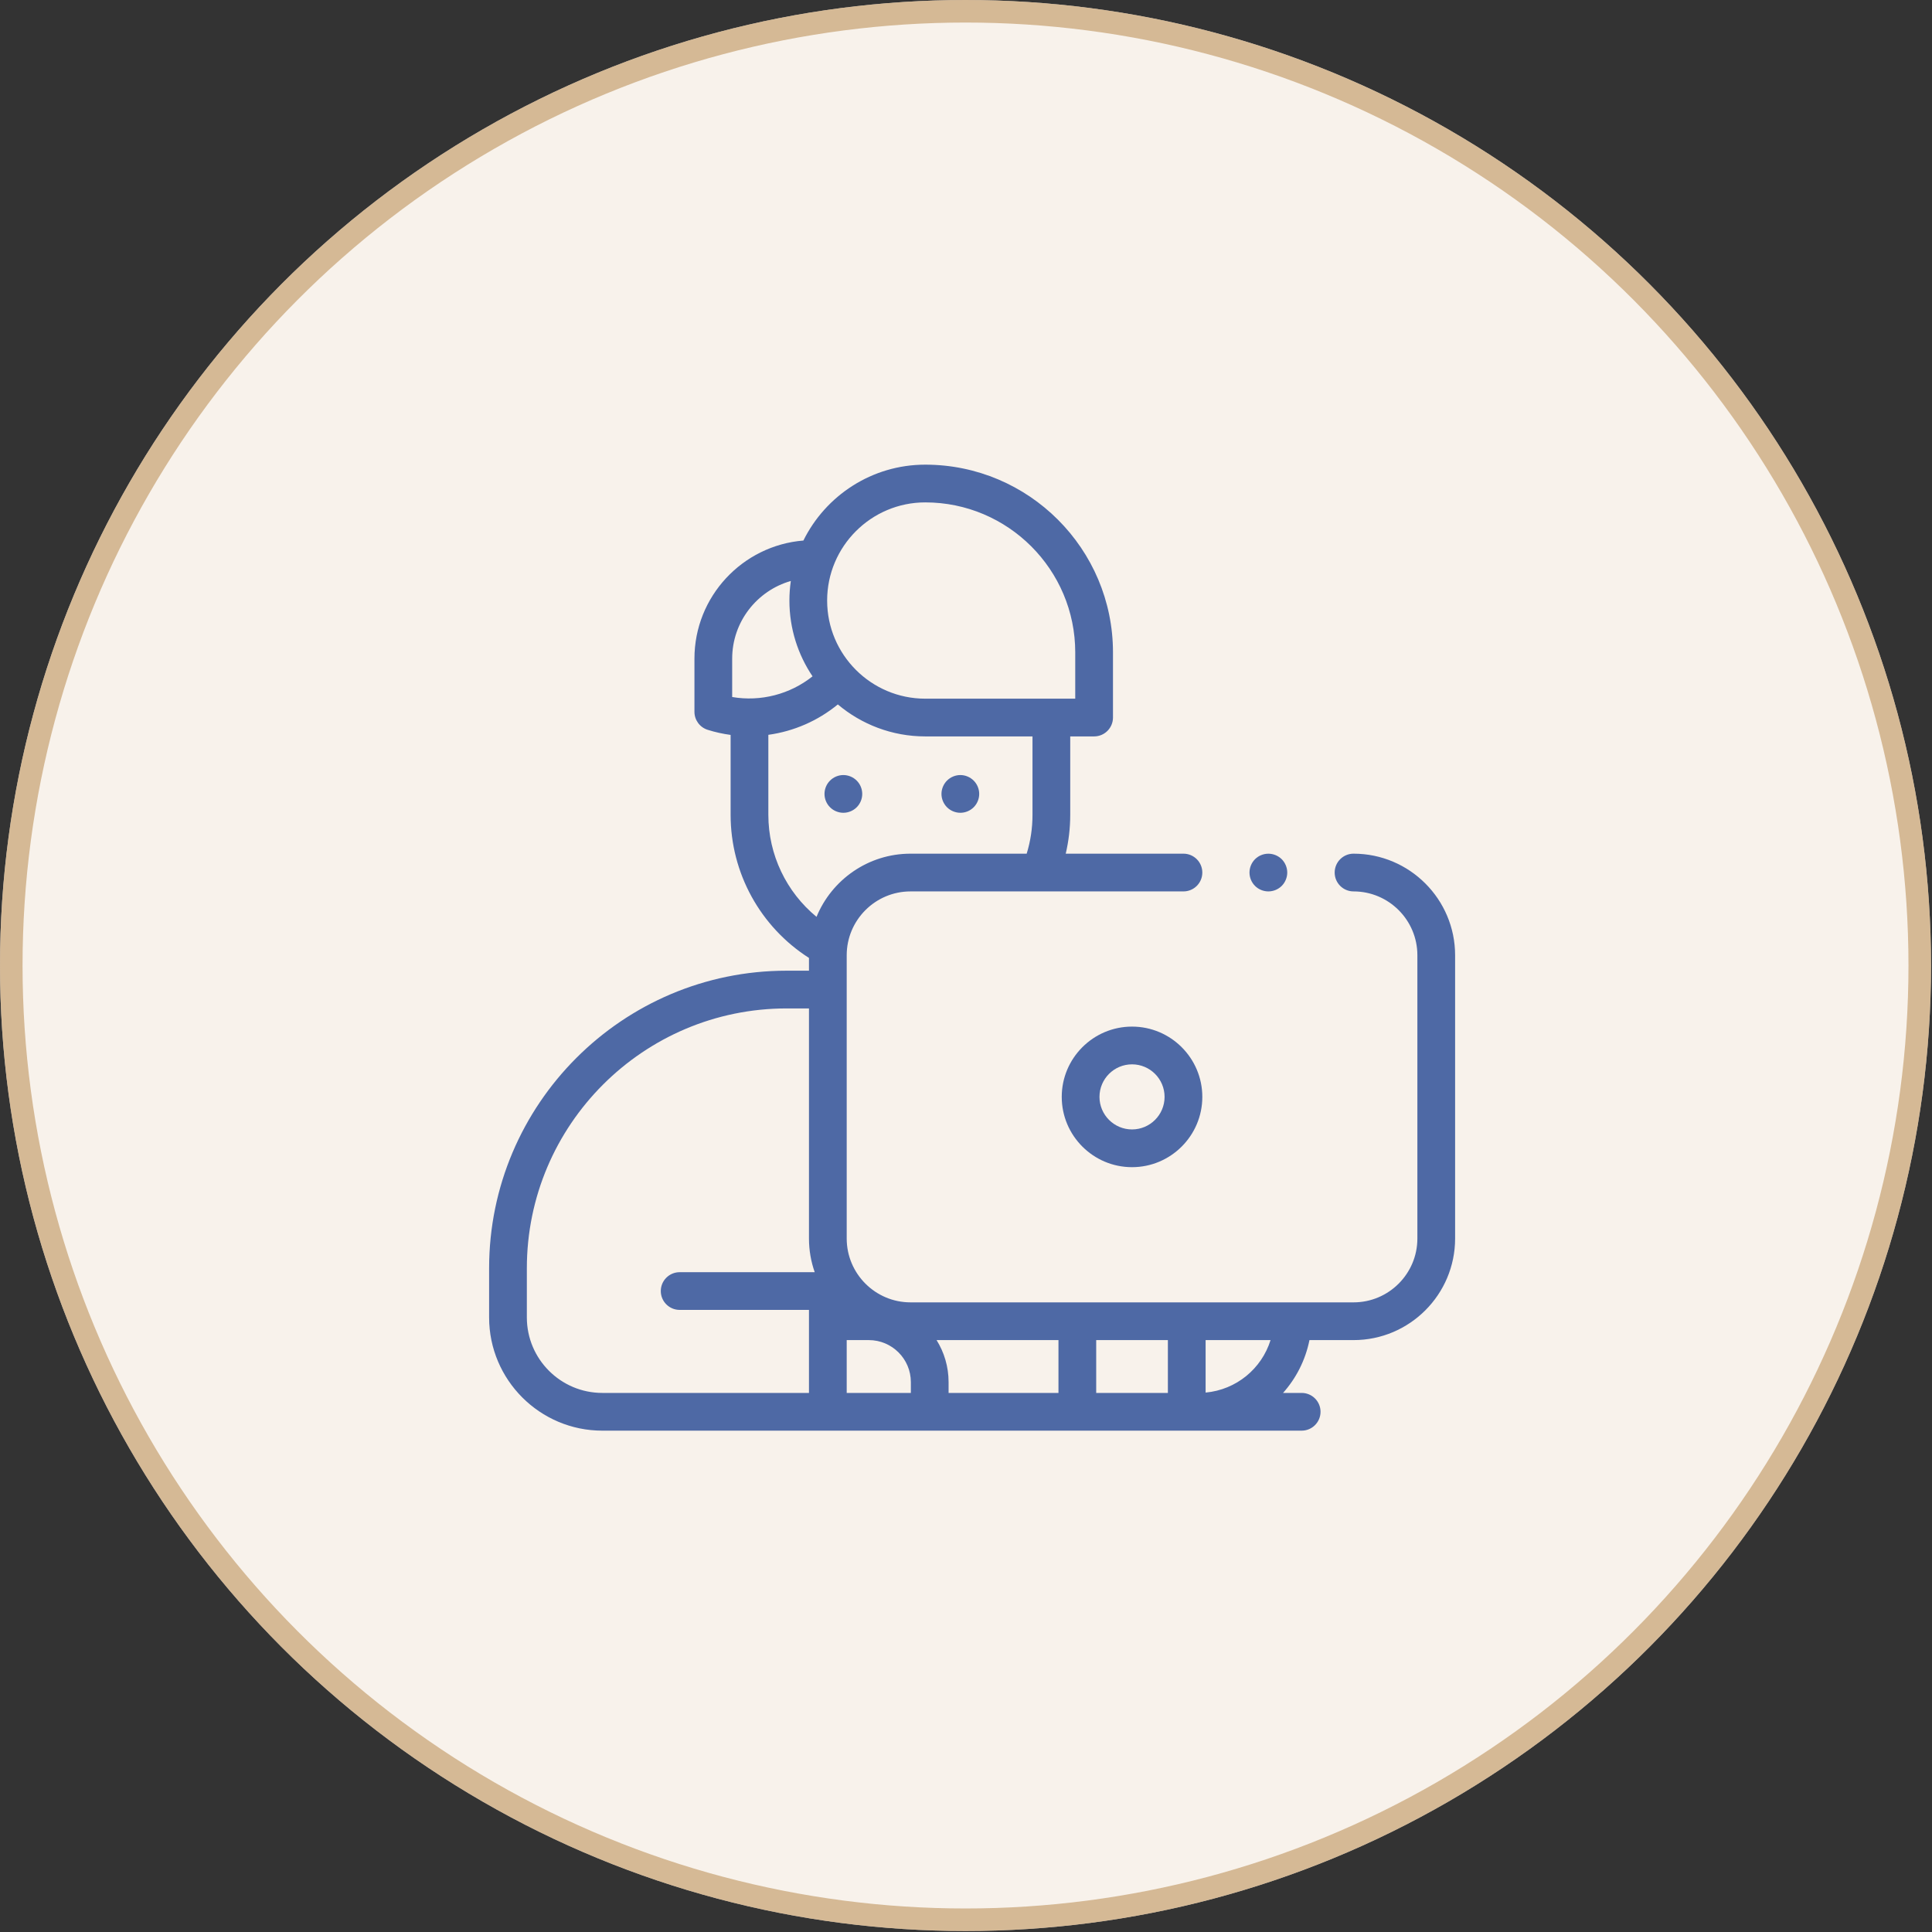 <svg width="79" height="79" viewBox="0 0 79 79" fill="none" xmlns="http://www.w3.org/2000/svg">
<rect x="0" y="0" width="79" height="79" fill="#333333" stroke="none"/>
<circle cx="39.48" cy="39.48" r="39.48" fill="#F8F2EB"/>
<circle cx="39.48" cy="39.48" r="39.019" stroke="#C49D6C" stroke-opacity="0.67" stroke-width="0.922"/>
<g clip-path="url(#clip0_50_2455)">
<path d="M39.269 33.235C39.471 33.235 39.67 33.153 39.814 33.009C39.958 32.866 40.04 32.667 40.04 32.464C40.04 32.261 39.958 32.062 39.814 31.919C39.67 31.775 39.472 31.692 39.269 31.692C39.066 31.692 38.867 31.775 38.723 31.919C38.58 32.062 38.497 32.261 38.497 32.464C38.497 32.667 38.58 32.866 38.723 33.009C38.867 33.153 39.066 33.235 39.269 33.235Z" fill="#4E69A5"/>
<path d="M34.485 33.235C34.688 33.235 34.887 33.153 35.031 33.009C35.175 32.866 35.257 32.667 35.257 32.464C35.257 32.261 35.175 32.062 35.031 31.919C34.887 31.775 34.689 31.692 34.485 31.692C34.282 31.692 34.083 31.775 33.94 31.919C33.796 32.062 33.714 32.261 33.714 32.464C33.714 32.667 33.796 32.866 33.94 33.009C34.083 33.153 34.282 33.235 34.485 33.235Z" fill="#4E69A5"/>
<path d="M55.347 34.907C54.92 34.907 54.575 35.253 54.575 35.679C54.575 36.105 54.92 36.45 55.347 36.45C56.786 36.45 57.957 37.621 57.957 39.061V50.643C57.957 52.083 56.786 53.254 55.347 53.254H37.232C35.793 53.254 34.622 52.083 34.622 50.643V39.061C34.622 37.621 35.793 36.45 37.232 36.45H48.392C48.818 36.45 49.163 36.105 49.163 35.679C49.163 35.253 48.818 34.907 48.392 34.907H43.578C43.699 34.39 43.762 33.859 43.762 33.319V30.112H44.739C45.165 30.112 45.51 29.767 45.51 29.34V26.676C45.51 22.443 42.067 19 37.834 19C35.651 19 33.758 20.267 32.851 22.103C30.361 22.304 28.396 24.393 28.396 26.933V29.106C28.396 29.443 28.615 29.741 28.936 29.842C29.245 29.94 29.559 30.008 29.875 30.051V33.319C29.875 35.7 31.091 37.899 33.079 39.17V39.692H32.166C25.458 39.692 20 45.149 20 51.858V53.871C20 56.423 22.076 58.5 24.629 58.5H53.225C53.651 58.5 53.997 58.154 53.997 57.728C53.997 57.303 53.651 56.957 53.225 56.957H52.464C52.998 56.359 53.379 55.619 53.544 54.797H55.347C57.637 54.797 59.5 52.934 59.5 50.643V39.061C59.5 36.771 57.637 34.907 55.347 34.907ZM43.281 54.797V56.957H38.788V56.514C38.788 55.885 38.608 55.296 38.297 54.797H43.281ZM37.834 20.543C41.216 20.543 43.967 23.294 43.967 26.676V28.569H37.834C35.622 28.569 33.822 26.769 33.822 24.556C33.822 22.343 35.622 20.543 37.834 20.543ZM29.939 26.933C29.939 25.426 30.954 24.152 32.337 23.756C32.299 24.018 32.279 24.284 32.279 24.556C32.279 25.703 32.628 26.769 33.225 27.655C32.305 28.39 31.103 28.701 29.939 28.501V26.933ZM31.418 33.319V30.047C32.452 29.904 33.44 29.479 34.259 28.804C35.226 29.619 36.474 30.112 37.834 30.112H42.219V33.319C42.219 33.864 42.139 34.396 41.981 34.907H37.232C35.498 34.907 34.009 35.977 33.388 37.49C32.154 36.475 31.418 34.952 31.418 33.319ZM24.629 56.957C22.927 56.957 21.543 55.573 21.543 53.871V51.858C21.543 46 26.308 41.235 32.166 41.235H33.079V50.643C33.079 51.126 33.162 51.589 33.314 52.02H27.792C27.366 52.02 27.02 52.365 27.02 52.791C27.02 53.217 27.366 53.562 27.792 53.562H33.079V56.957H24.629ZM34.622 56.957V54.797H35.527C36.474 54.797 37.245 55.567 37.245 56.514V56.957H34.622ZM44.824 54.797H47.755V56.957H44.824V54.797ZM49.298 56.943V54.797H51.953C51.589 55.967 50.554 56.827 49.298 56.943Z" fill="#4E69A5"/>
<path d="M46.289 41.978C44.704 41.978 43.415 43.267 43.415 44.852C43.415 46.437 44.704 47.726 46.289 47.726C47.873 47.726 49.163 46.437 49.163 44.852C49.163 43.267 47.873 41.978 46.289 41.978ZM46.289 46.183C45.555 46.183 44.958 45.586 44.958 44.852C44.958 44.118 45.555 43.521 46.289 43.521C47.023 43.521 47.62 44.118 47.62 44.852C47.62 45.586 47.023 46.183 46.289 46.183Z" fill="#4E69A5"/>
<path d="M51.863 36.45C52.067 36.45 52.266 36.368 52.41 36.225C52.553 36.081 52.636 35.882 52.636 35.679C52.636 35.476 52.553 35.278 52.41 35.133C52.265 34.99 52.067 34.908 51.863 34.908C51.66 34.908 51.461 34.99 51.318 35.133C51.174 35.278 51.092 35.476 51.092 35.679C51.092 35.882 51.174 36.081 51.318 36.225C51.461 36.368 51.66 36.45 51.863 36.45Z" fill="#4E69A5"/>
</g>
<defs>
<clipPath id="clip0_50_2455">
<rect width="39.5" height="39.5" fill="white" transform="translate(20 19)"/>
</clipPath>
</defs>
</svg>
